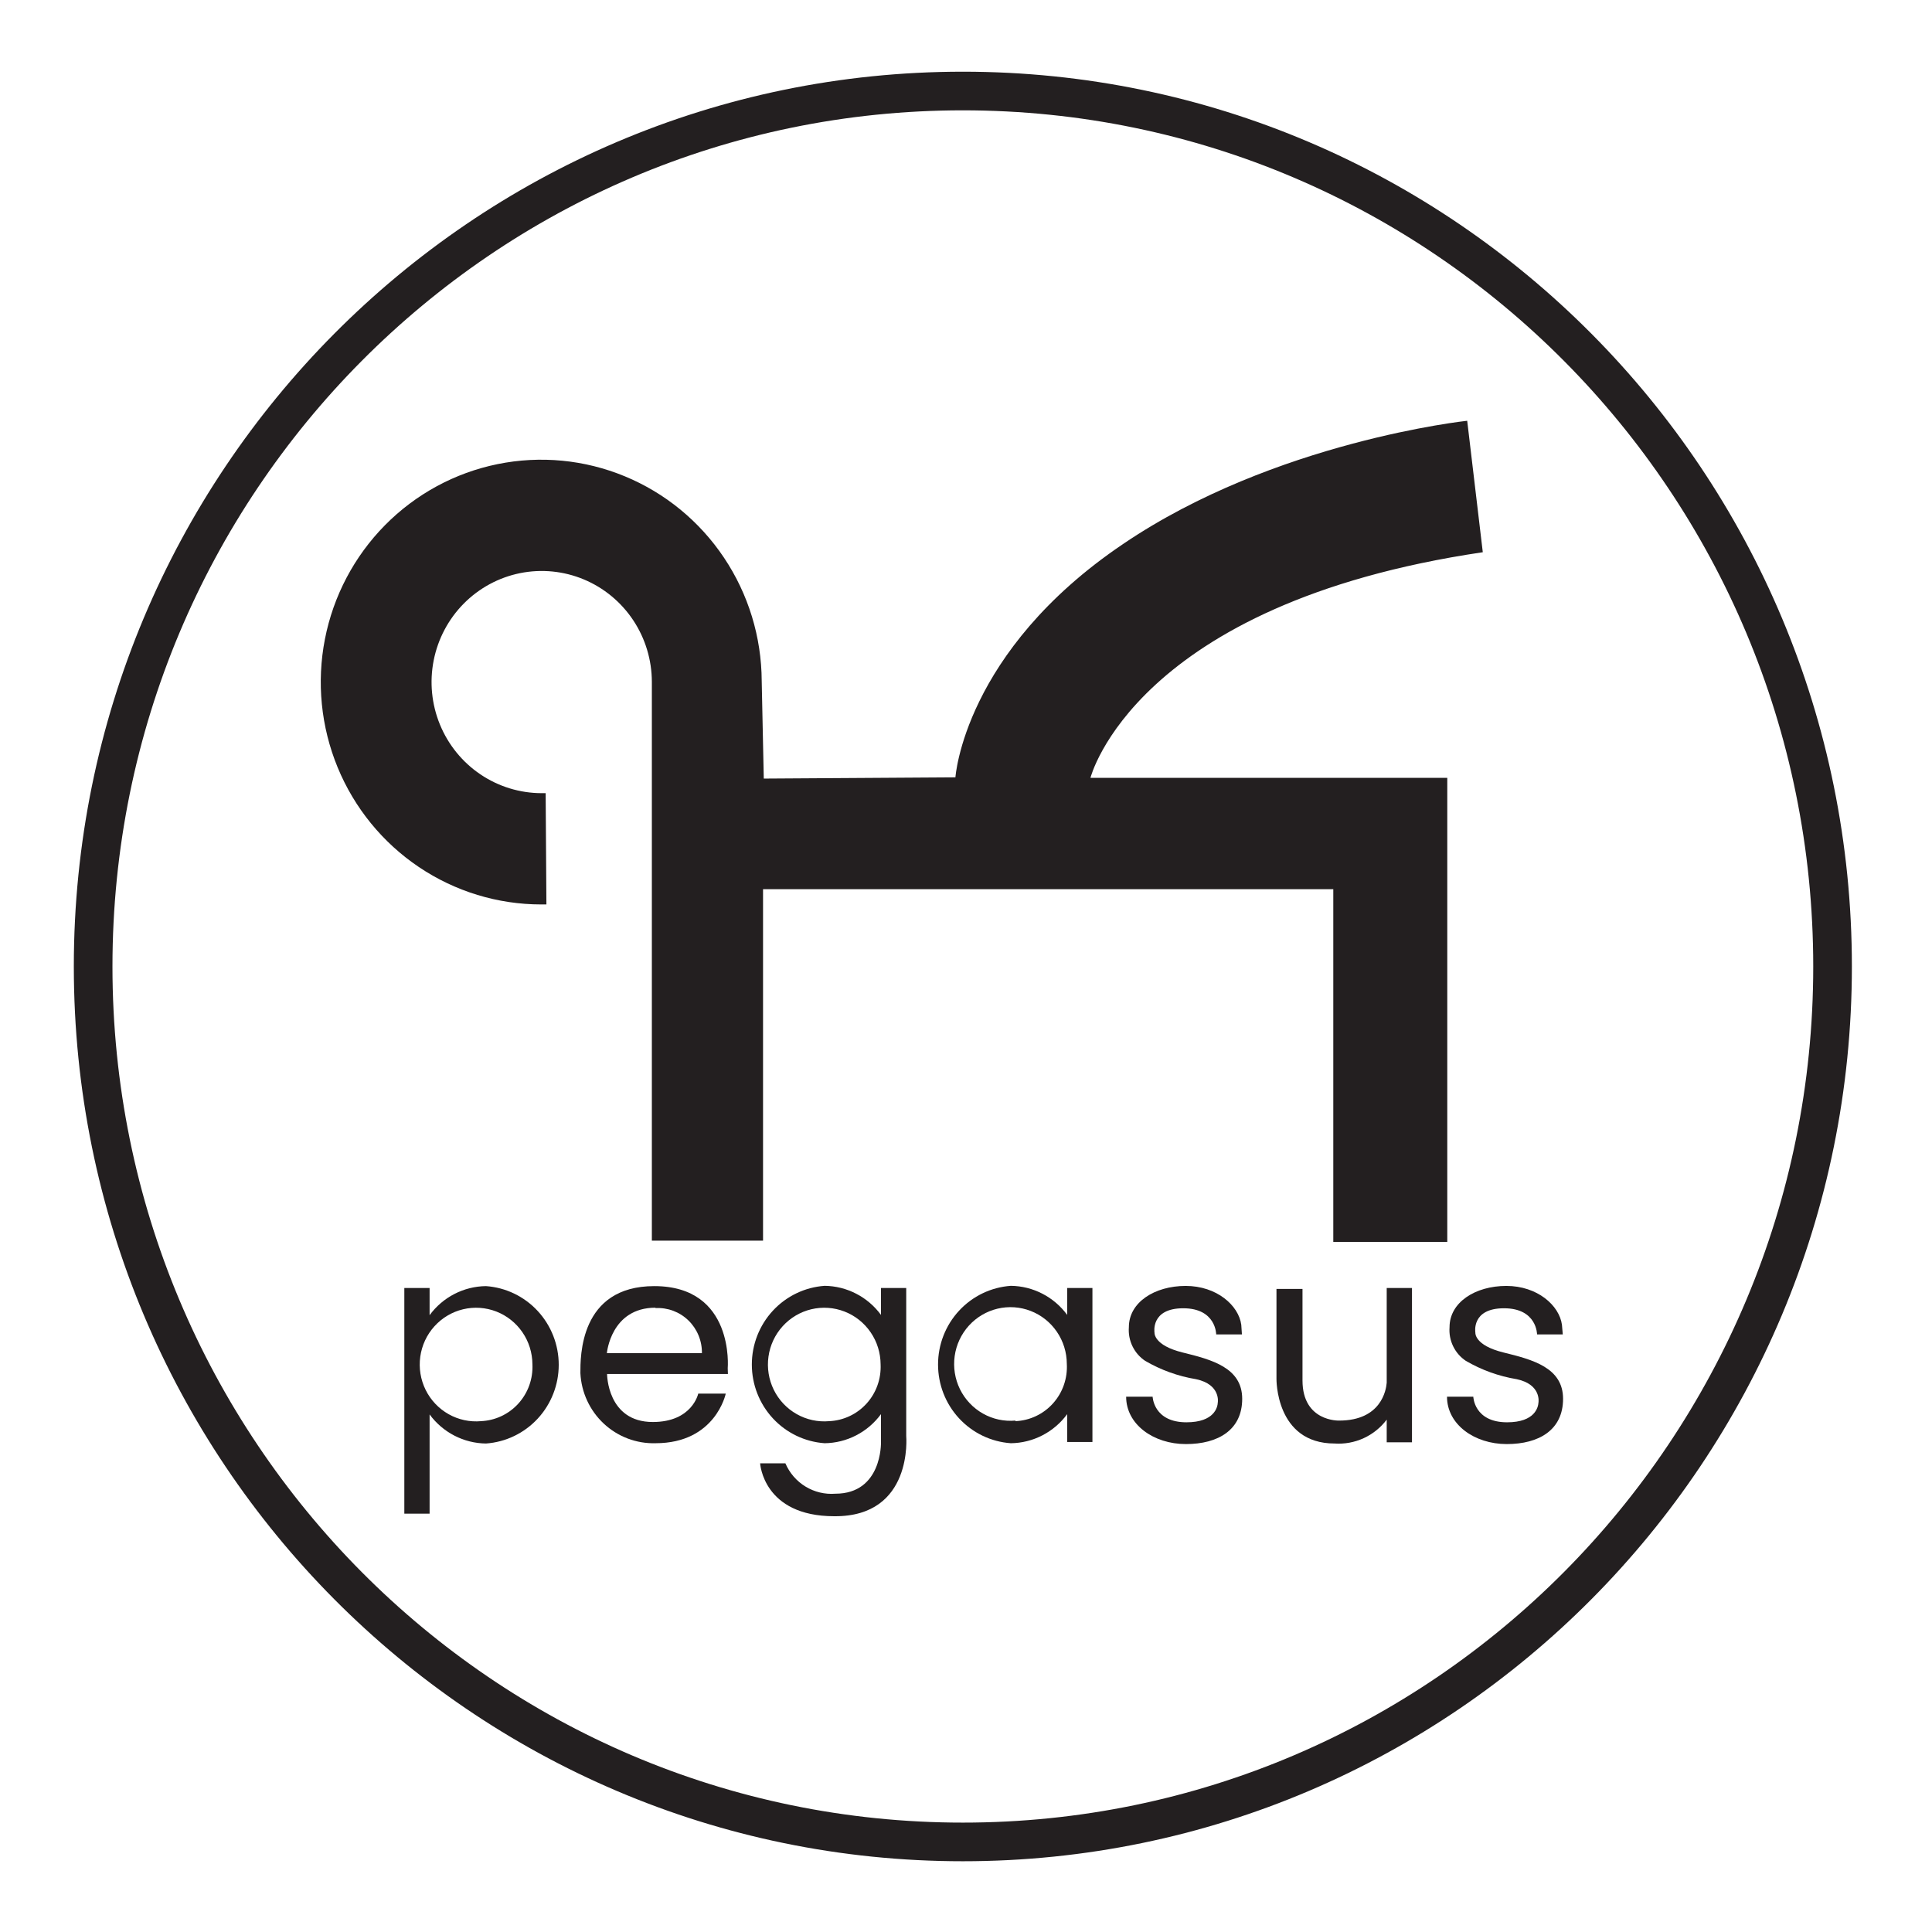 <svg width="100" height="100" viewBox="0 0 100 100" fill="none" xmlns="http://www.w3.org/2000/svg">
<g id="Foreground">
<path id="Vector" d="M0 0H100V100H0V0Z" fill="white"/>
<path id="Vector_2" d="M49.837 95.338C74.699 95.338 94.853 75.051 94.853 50.025C94.853 24.998 74.699 4.711 49.837 4.711C24.976 4.711 4.821 24.998 4.821 50.025C4.821 75.051 24.976 95.338 49.837 95.338Z" stroke="#231F20" stroke-width="2" stroke-miterlimit="3.86"/>
<path id="Vector_3" d="M25.152 66.569C24.584 66.576 24.025 66.715 23.519 66.976C23.013 67.237 22.574 67.613 22.236 68.073V66.667H20.928V78.348H22.236V73.211C22.574 73.671 23.013 74.047 23.519 74.308C24.025 74.569 24.584 74.709 25.152 74.716C26.175 74.644 27.132 74.184 27.832 73.428C28.531 72.672 28.92 71.676 28.92 70.642C28.92 69.608 28.531 68.613 27.832 67.857C27.132 67.1 26.175 66.64 25.152 66.569ZM24.904 73.559C24.319 73.612 23.732 73.486 23.219 73.197C22.706 72.908 22.292 72.469 22.03 71.939C21.769 71.408 21.672 70.81 21.753 70.224C21.834 69.637 22.089 69.088 22.485 68.65C22.88 68.212 23.398 67.904 23.969 67.768C24.541 67.631 25.14 67.672 25.688 67.884C26.237 68.097 26.708 68.472 27.042 68.96C27.376 69.447 27.555 70.025 27.558 70.618C27.575 70.988 27.52 71.359 27.395 71.707C27.27 72.056 27.077 72.377 26.829 72.65C26.58 72.924 26.281 73.145 25.947 73.301C25.613 73.457 25.252 73.544 24.885 73.559H24.904Z" fill="#231F20"/>
<path id="Vector_4" d="M55.237 66.667V68.059C54.899 67.598 54.46 67.223 53.954 66.962C53.448 66.7 52.889 66.561 52.321 66.554C51.298 66.626 50.34 67.086 49.641 67.842C48.941 68.598 48.553 69.593 48.553 70.627C48.553 71.662 48.941 72.657 49.641 73.413C50.34 74.169 51.298 74.629 52.321 74.701C52.889 74.694 53.448 74.555 53.954 74.293C54.46 74.032 54.899 73.657 55.237 73.196V74.637H56.544V66.667H55.237ZM52.559 73.529C51.974 73.582 51.387 73.455 50.875 73.165C50.363 72.875 49.949 72.436 49.688 71.906C49.428 71.375 49.332 70.777 49.414 70.191C49.495 69.604 49.751 69.056 50.146 68.618C50.542 68.18 51.059 67.874 51.631 67.737C52.203 67.601 52.801 67.642 53.349 67.855C53.898 68.068 54.369 68.443 54.702 68.93C55.036 69.418 55.215 69.996 55.218 70.588C55.24 70.96 55.188 71.333 55.066 71.684C54.944 72.036 54.754 72.359 54.506 72.636C54.259 72.913 53.959 73.137 53.625 73.295C53.29 73.454 52.928 73.543 52.559 73.559V73.529Z" fill="#231F20"/>
<path id="Vector_5" d="M37.677 71.118H31.422C31.422 71.118 31.422 73.603 33.789 73.603C35.835 73.603 36.141 72.132 36.141 72.132H37.565C37.565 72.132 37.04 74.701 33.929 74.701C32.94 74.729 31.979 74.365 31.252 73.687C30.525 73.009 30.09 72.071 30.041 71.073C30.041 70.245 29.988 66.569 33.866 66.569C38.032 66.569 37.667 70.819 37.667 70.819L37.677 71.118ZM33.929 67.686C31.616 67.686 31.412 70.039 31.412 70.039H36.331C36.336 69.724 36.276 69.411 36.156 69.12C36.036 68.828 35.858 68.565 35.633 68.346C35.408 68.127 35.14 67.957 34.847 67.847C34.554 67.737 34.242 67.689 33.929 67.706V67.686Z" fill="#231F20"/>
<path id="Vector_6" d="M46.906 74.328V66.667H45.599V68.059C45.261 67.598 44.822 67.223 44.316 66.962C43.81 66.7 43.251 66.561 42.683 66.554C41.66 66.626 40.702 67.086 40.003 67.842C39.304 68.598 38.915 69.593 38.915 70.627C38.915 71.662 39.304 72.657 40.003 73.413C40.702 74.169 41.66 74.629 42.683 74.701C43.251 74.694 43.81 74.555 44.316 74.293C44.822 74.032 45.261 73.657 45.599 73.196V74.667C45.599 74.667 45.662 77.314 43.237 77.314C42.697 77.356 42.157 77.227 41.694 76.945C41.23 76.663 40.866 76.242 40.651 75.74H39.344C39.344 75.74 39.495 78.48 43.184 78.48C47.281 78.51 46.906 74.328 46.906 74.328ZM42.921 73.559C42.336 73.611 41.749 73.484 41.237 73.194C40.725 72.905 40.311 72.466 40.05 71.935C39.79 71.404 39.694 70.806 39.776 70.22C39.857 69.633 40.113 69.085 40.508 68.648C40.904 68.21 41.422 67.903 41.993 67.767C42.565 67.631 43.164 67.672 43.712 67.885C44.26 68.097 44.731 68.472 45.064 68.96C45.398 69.448 45.577 70.025 45.58 70.618C45.597 70.987 45.542 71.356 45.418 71.704C45.294 72.052 45.103 72.372 44.856 72.645C44.609 72.918 44.311 73.14 43.979 73.296C43.647 73.453 43.287 73.543 42.921 73.559Z" fill="#231F20"/>
<path id="Vector_7" d="M64.282 69.069H62.95C62.95 69.069 62.95 67.716 61.244 67.716C59.538 67.716 59.757 68.98 59.757 68.98C59.757 68.98 59.699 69.632 61.215 70.005C62.731 70.377 64.296 70.794 64.296 72.402C64.296 74.01 63.057 74.745 61.38 74.745C59.703 74.745 58.289 73.725 58.289 72.294H59.66C59.66 72.294 59.703 73.618 61.41 73.618C62.868 73.618 63.023 72.823 63.033 72.593C63.033 72.593 63.198 71.662 61.91 71.387C60.98 71.234 60.086 70.912 59.271 70.436C58.99 70.248 58.764 69.987 58.616 69.681C58.468 69.376 58.404 69.035 58.43 68.696C58.43 67.407 59.762 66.559 61.371 66.559C62.979 66.559 64.112 67.569 64.248 68.569L64.282 69.069Z" fill="#231F20"/>
<path id="Vector_8" d="M80.889 69.069H79.558C79.558 69.069 79.558 67.716 77.847 67.716C76.136 67.716 76.365 68.98 76.365 68.98C76.365 68.98 76.301 69.632 77.823 70.005C79.344 70.377 80.904 70.794 80.904 72.402C80.904 74.01 79.665 74.745 77.988 74.745C76.311 74.745 74.897 73.725 74.897 72.294H76.258C76.258 72.294 76.296 73.618 78.007 73.618C79.465 73.618 79.616 72.823 79.631 72.593C79.631 72.593 79.796 71.662 78.508 71.387C77.578 71.234 76.684 70.912 75.869 70.436C75.588 70.248 75.362 69.987 75.214 69.681C75.066 69.376 75.002 69.035 75.028 68.696C75.028 67.407 76.36 66.559 77.968 66.559C79.577 66.559 80.71 67.569 80.846 68.569L80.889 69.069Z" fill="#231F20"/>
<path id="Vector_9" d="M71.776 66.667V71.569C71.747 71.941 71.495 73.529 69.312 73.529C69.312 73.529 67.417 73.598 67.417 71.451V66.716H66.07V71.363C66.07 71.363 66.012 74.716 69.079 74.716C69.595 74.751 70.111 74.656 70.582 74.441C71.053 74.225 71.463 73.895 71.776 73.48V74.652H73.084V66.667H71.776Z" fill="#231F20"/>
<path id="Vector_10" d="M39.426 35.245C39.415 32.971 38.736 30.752 37.475 28.867C36.214 26.982 34.428 25.516 32.342 24.654C30.255 23.791 27.962 23.572 25.753 24.023C23.543 24.473 21.515 25.574 19.925 27.186C18.335 28.798 17.253 30.849 16.818 33.08C16.382 35.311 16.612 37.622 17.477 39.722C18.343 41.822 19.805 43.616 21.681 44.878C23.556 46.14 25.76 46.814 28.015 46.814H28.282L28.243 41.054H28.034C26.907 41.053 25.806 40.715 24.869 40.083C23.932 39.451 23.202 38.553 22.771 37.503C22.34 36.453 22.227 35.297 22.447 34.183C22.667 33.068 23.209 32.044 24.006 31.24C24.802 30.436 25.817 29.888 26.922 29.665C28.028 29.443 29.173 29.555 30.215 29.989C31.257 30.423 32.147 31.159 32.775 32.103C33.402 33.047 33.738 34.157 33.74 35.294V64.216H39.495V46.025H69.011V64.279H74.911V40.26H56.442C56.442 40.26 58.707 31.25 76.749 28.583L75.942 21.779C75.942 21.779 65.978 22.838 58.139 28.152C49.881 33.721 49.453 40.235 49.453 40.235L39.533 40.299L39.426 35.245Z" fill="#231F20"/>
</g>
</svg>
